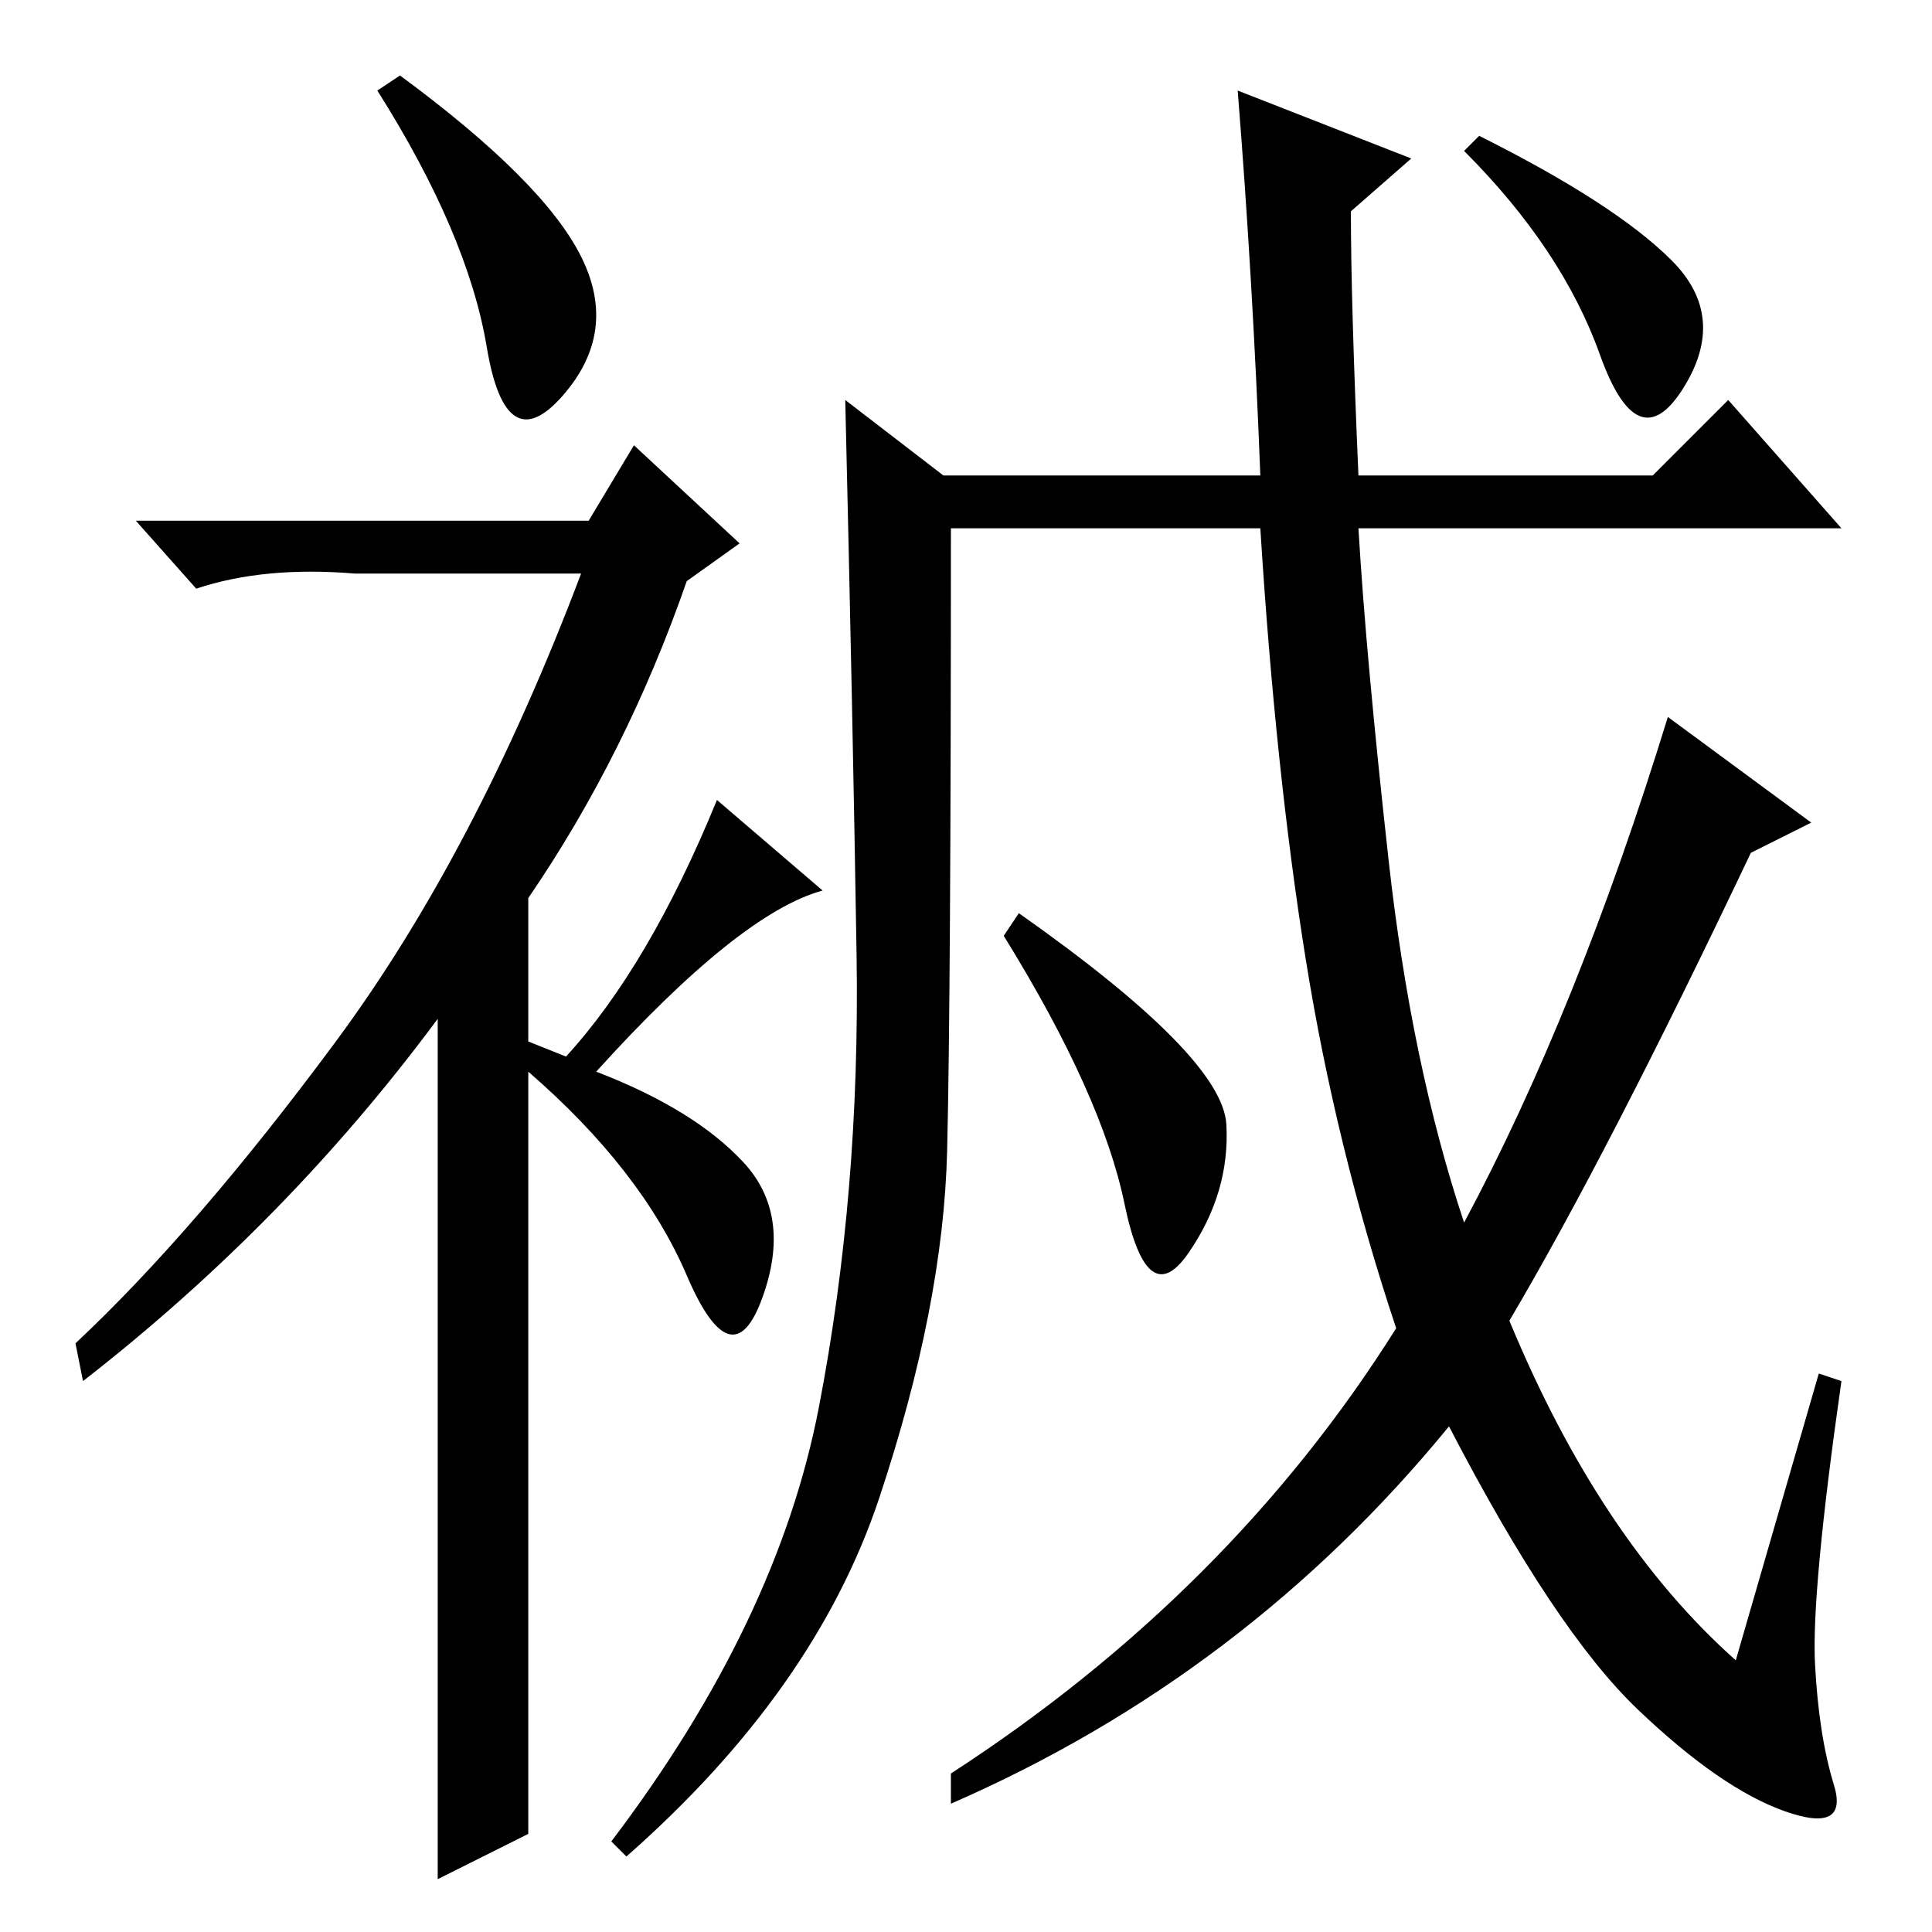 <?xml version="1.0" standalone="no"?>
<!DOCTYPE svg PUBLIC "-//W3C//DTD SVG 1.1//EN" "http://www.w3.org/Graphics/SVG/1.1/DTD/svg11.dtd" >
<svg xmlns="http://www.w3.org/2000/svg" xmlns:xlink="http://www.w3.org/1999/xlink" version="1.1" viewBox="0 -36 256 256">
  <g transform="matrix(1 0 0 -1 0 220)">
   <path fill="currentColor"
d="M64.5 210q-2.5 15 -14.5 34l3 2q19 -14 24 -24t-2.5 -18.5t-10 6.5zM84 197l14 -13l-7 -5q-8 -23 -21 -42v-19l5 -2q11 12 20 34l14 -12q-11 -3 -30 -24q13 -5 19.5 -12t2.5 -18t-10 3t-21 27v-101l-12 -6v114q-20 -27 -47 -48l-1 5q16 15 34.5 40t32.5 62h-30
q-12 1 -21 -2l-8 9h60zM241 74l3 -1q-4 -28 -3.5 -37.5t2.5 -16t-6.5 -3.5t-19.5 13.5t-25 37.5q-27 -33 -66 -50v4q37 24 59 59q-8 24 -12 49t-6 57h-41q0 -62 -0.5 -82.5t-9 -46t-33.5 -47.5l-2 2q22 29 27.5 57.5t5 60t-1.5 73.5l13 -10h42q-1 26 -3 51l23 -9l-8 -7
q0 -12 1 -35h39l10 10l15 -17h-64q1 -17 4 -44t10 -48q15 28 27 67l19 -14l-8 -4q-19 -40 -32 -62q12 -29 30 -45zM221.5 221.5q7.5 -7.5 1.5 -17t-11 4.5t-18 27l2 2q18 -9 25.5 -16.5zM135 135q27 -19 27.5 -28t-5 -17t-8.5 6.5t-16 35.5z" />
  </g>

</svg>
